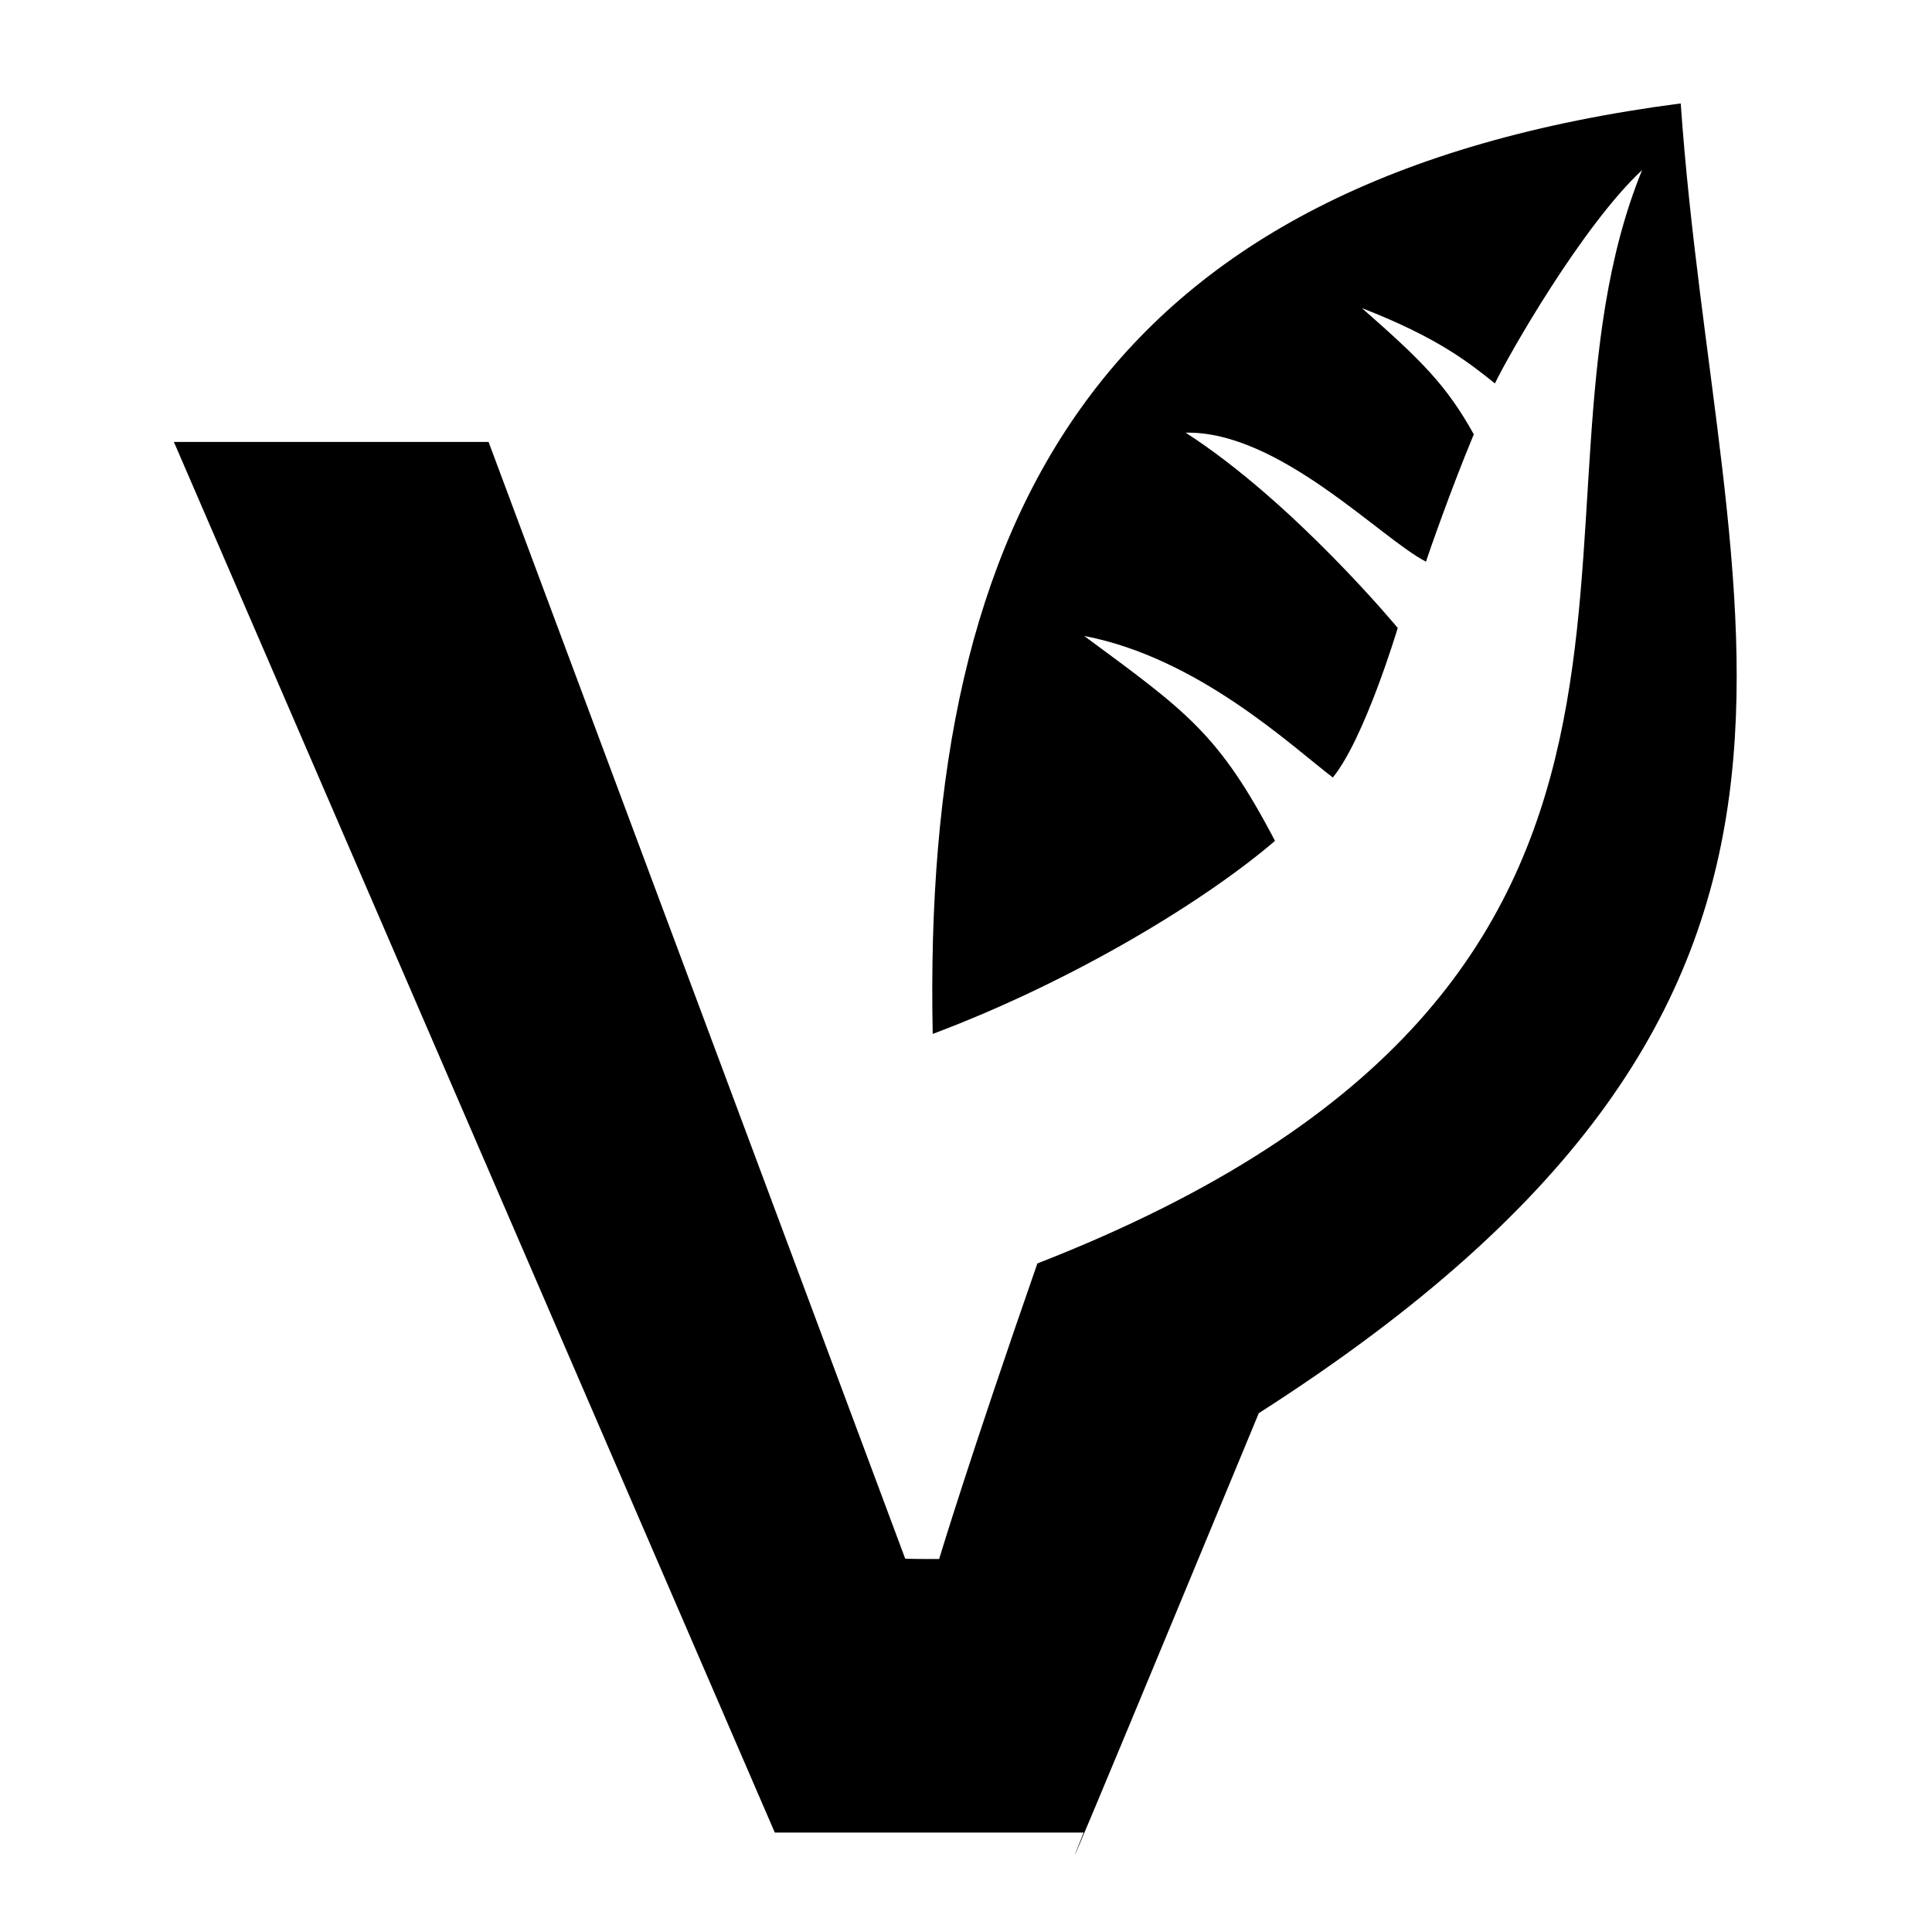 <svg xmlns="http://www.w3.org/2000/svg" xmlns:xlink="http://www.w3.org/1999/xlink" version="1.1" id="Your_Icon" x="0px" y="0px" width="100px" height="100px" viewBox="0 0 100 100" enable-background="new 0 0 100 100" xml:space="preserve">
<path d="M40.104,94.854h15.987c0,0-3.521,8.675,9.064-21.709c33.93-21.693,23.716-40.884,21.839-67.792  C57.098,9.247,47.721,26.468,48.277,53.516c7.383-2.775,14.166-6.946,17.717-9.993c-2.917-5.569-4.567-6.685-9.877-10.606  c5.893,1.126,10.708,5.68,12.87,7.326c1.653-2.026,3.36-7.74,3.36-7.74s-5.371-6.495-10.976-10.107  c4.818-0.106,10.09,5.475,12.437,6.675c0.117-0.371,1.308-3.795,2.476-6.591c-1.42-2.544-2.68-3.798-5.795-6.534  c3.907,1.52,5.498,2.788,6.889,3.9c0.695-1.46,4.525-8.17,7.618-11.044c-7.287,17.839,6.314,41.924-31.302,56.594  c-3.5,10.041-5.085,15.298-5.085,15.298s-1.329,0.006-1.756-0.018L25.288,22.874H9L40.104,94.854z"/>
</svg>
